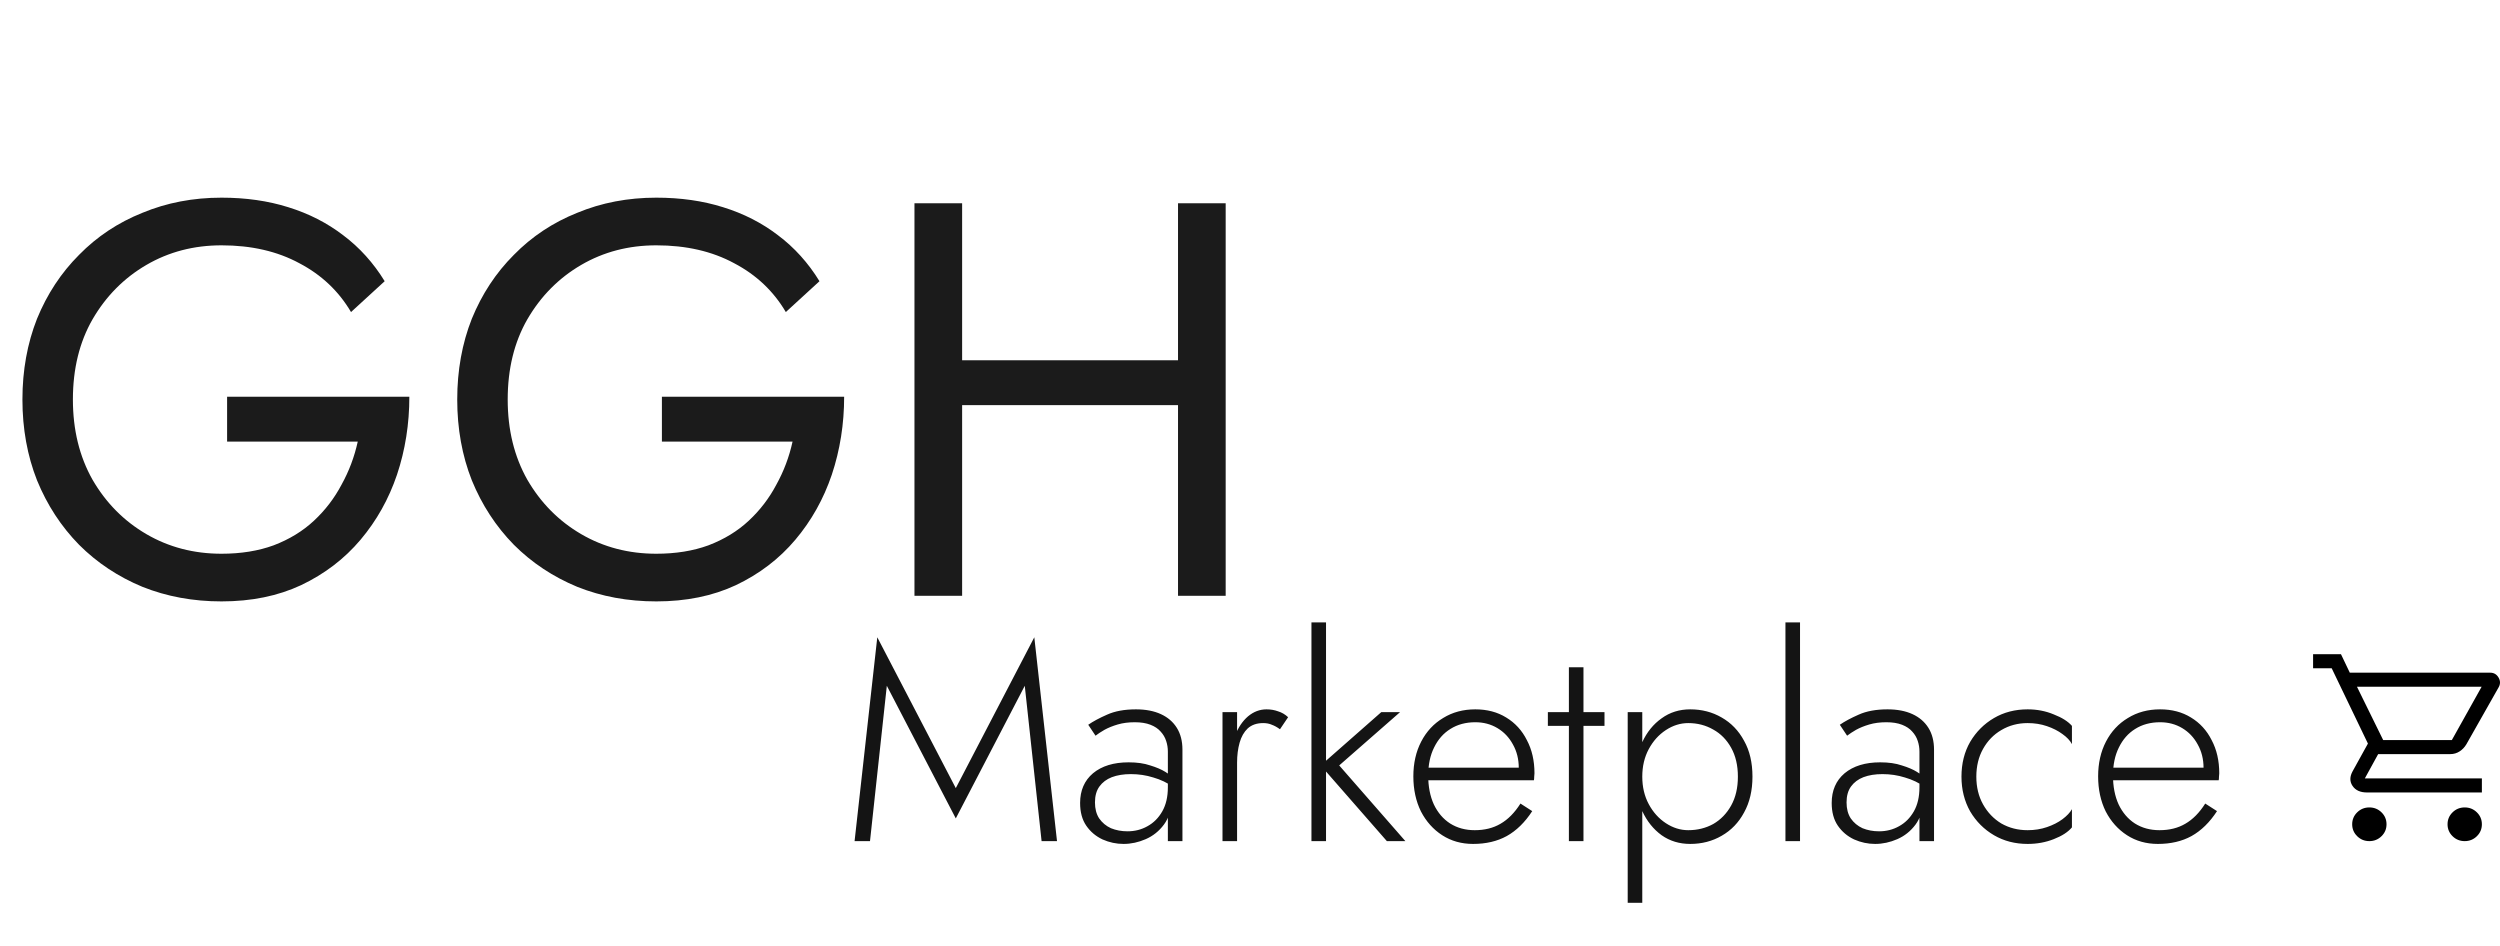 <svg width="214" height="81" viewBox="0 0 214 81" fill="none" xmlns="http://www.w3.org/2000/svg">
<path d="M19.44 37.8H30.624C30.336 39.112 29.872 40.344 29.232 41.496C28.624 42.648 27.84 43.672 26.88 44.568C25.92 45.464 24.768 46.168 23.424 46.68C22.112 47.16 20.624 47.4 18.96 47.4C16.592 47.4 14.448 46.84 12.528 45.72C10.608 44.6 9.072 43.048 7.92 41.064C6.8 39.08 6.24 36.792 6.24 34.2C6.24 31.576 6.8 29.288 7.92 27.336C9.072 25.352 10.608 23.8 12.528 22.68C14.448 21.56 16.592 21 18.96 21C21.52 21 23.744 21.512 25.632 22.536C27.52 23.528 28.992 24.92 30.048 26.712L32.928 24.072C31.968 22.504 30.784 21.192 29.376 20.136C28 19.08 26.432 18.28 24.672 17.736C22.944 17.192 21.04 16.92 18.96 16.92C16.528 16.92 14.272 17.352 12.192 18.216C10.112 19.048 8.304 20.248 6.768 21.816C5.232 23.352 4.032 25.176 3.168 27.288C2.336 29.4 1.92 31.704 1.92 34.2C1.92 36.696 2.336 39 3.168 41.112C4.032 43.224 5.232 45.064 6.768 46.632C8.304 48.168 10.112 49.368 12.192 50.232C14.272 51.064 16.528 51.48 18.96 51.48C21.52 51.48 23.792 51.016 25.776 50.088C27.792 49.128 29.488 47.832 30.864 46.2C32.24 44.568 33.28 42.712 33.984 40.632C34.688 38.52 35.04 36.296 35.04 33.96H19.44V37.8ZM56.659 37.8H67.843C67.555 39.112 67.091 40.344 66.451 41.496C65.843 42.648 65.059 43.672 64.099 44.568C63.139 45.464 61.987 46.168 60.643 46.68C59.331 47.16 57.843 47.4 56.179 47.4C53.811 47.4 51.667 46.84 49.747 45.72C47.827 44.6 46.291 43.048 45.139 41.064C44.019 39.08 43.459 36.792 43.459 34.2C43.459 31.576 44.019 29.288 45.139 27.336C46.291 25.352 47.827 23.8 49.747 22.68C51.667 21.56 53.811 21 56.179 21C58.739 21 60.963 21.512 62.851 22.536C64.739 23.528 66.211 24.92 67.267 26.712L70.147 24.072C69.187 22.504 68.003 21.192 66.595 20.136C65.219 19.08 63.651 18.28 61.891 17.736C60.163 17.192 58.259 16.92 56.179 16.92C53.747 16.92 51.491 17.352 49.411 18.216C47.331 19.048 45.523 20.248 43.987 21.816C42.451 23.352 41.251 25.176 40.387 27.288C39.555 29.4 39.139 31.704 39.139 34.2C39.139 36.696 39.555 39 40.387 41.112C41.251 43.224 42.451 45.064 43.987 46.632C45.523 48.168 47.331 49.368 49.411 50.232C51.491 51.064 53.747 51.48 56.179 51.48C58.739 51.48 61.011 51.016 62.995 50.088C65.011 49.128 66.707 47.832 68.083 46.2C69.459 44.568 70.499 42.712 71.203 40.632C71.907 38.52 72.259 36.296 72.259 33.96H56.659V37.8ZM80.534 34.68H103.574V30.84H80.534V34.68ZM100.838 17.4V51H104.918V17.4H100.838ZM78.278 17.4V51H82.358V17.4H78.278Z" fill="#1B1B1B"/>
<path d="M75.912 58.704L81.816 70.056L87.72 58.704L89.16 72H90.48L88.536 54.552L81.816 67.464L75.096 54.552L73.152 72H74.472L75.912 58.704ZM93.729 68.688C93.729 68.128 93.857 67.672 94.113 67.32C94.369 66.968 94.721 66.704 95.169 66.528C95.633 66.352 96.177 66.264 96.801 66.264C97.473 66.264 98.113 66.36 98.721 66.552C99.345 66.728 99.929 67.008 100.473 67.392V66.6C100.329 66.456 100.089 66.28 99.753 66.072C99.417 65.864 98.985 65.68 98.457 65.52C97.945 65.344 97.329 65.256 96.609 65.256C95.329 65.256 94.313 65.568 93.561 66.192C92.825 66.816 92.457 67.664 92.457 68.736C92.457 69.52 92.633 70.168 92.985 70.68C93.337 71.192 93.801 71.584 94.377 71.856C94.953 72.112 95.553 72.24 96.177 72.24C96.817 72.24 97.449 72.104 98.073 71.832C98.697 71.56 99.217 71.144 99.633 70.584C100.049 70.024 100.257 69.312 100.257 68.448L99.969 67.392C99.969 68.208 99.809 68.896 99.489 69.456C99.169 70.016 98.745 70.44 98.217 70.728C97.705 71.016 97.137 71.16 96.513 71.16C96.001 71.16 95.529 71.072 95.097 70.896C94.681 70.704 94.345 70.424 94.089 70.056C93.849 69.688 93.729 69.232 93.729 68.688ZM93.777 62.976C93.985 62.816 94.241 62.648 94.545 62.472C94.865 62.296 95.241 62.144 95.673 62.016C96.105 61.888 96.593 61.824 97.137 61.824C97.665 61.824 98.113 61.896 98.481 62.04C98.849 62.184 99.137 62.376 99.345 62.616C99.569 62.856 99.729 63.128 99.825 63.432C99.921 63.72 99.969 64.024 99.969 64.344V72H101.217V64.176C101.217 63.44 101.057 62.816 100.737 62.304C100.417 61.792 99.961 61.4 99.369 61.128C98.777 60.856 98.065 60.72 97.233 60.72C96.257 60.72 95.433 60.872 94.761 61.176C94.105 61.464 93.569 61.752 93.153 62.04L93.777 62.976ZM105.894 60.96H104.646V72H105.894V60.96ZM109.566 62.424L110.262 61.392C110.006 61.152 109.718 60.984 109.398 60.888C109.094 60.776 108.766 60.72 108.414 60.72C107.838 60.72 107.31 60.92 106.83 61.32C106.366 61.72 105.998 62.264 105.726 62.952C105.454 63.624 105.318 64.4 105.318 65.28H105.894C105.894 64.656 105.966 64.088 106.11 63.576C106.254 63.064 106.486 62.656 106.806 62.352C107.142 62.048 107.582 61.896 108.126 61.896C108.414 61.896 108.662 61.944 108.87 62.04C109.094 62.12 109.326 62.248 109.566 62.424ZM112.26 53.28V72H113.508V53.28H112.26ZM118.236 60.96L113.052 65.52L118.716 72H120.3L114.636 65.52L119.844 60.96H118.236ZM126.095 72.24C127.199 72.24 128.159 72.016 128.975 71.568C129.807 71.104 130.535 70.392 131.159 69.432L130.151 68.784C129.655 69.568 129.087 70.144 128.447 70.512C127.823 70.88 127.087 71.064 126.239 71.064C125.439 71.064 124.735 70.872 124.127 70.488C123.535 70.104 123.071 69.56 122.735 68.856C122.415 68.152 122.255 67.328 122.255 66.384C122.255 65.456 122.423 64.656 122.759 63.984C123.095 63.296 123.559 62.768 124.151 62.4C124.759 62.016 125.471 61.824 126.287 61.824C126.991 61.824 127.623 61.992 128.183 62.328C128.743 62.664 129.183 63.128 129.503 63.72C129.839 64.312 130.007 64.984 130.007 65.736C130.007 65.864 129.983 66 129.935 66.144C129.903 66.272 129.871 66.376 129.839 66.456L130.367 65.712H121.775V66.792H131.303C131.319 66.712 131.327 66.616 131.327 66.504C131.343 66.392 131.351 66.288 131.351 66.192C131.351 65.12 131.135 64.176 130.703 63.36C130.287 62.528 129.695 61.88 128.927 61.416C128.175 60.952 127.295 60.72 126.287 60.72C125.247 60.72 124.327 60.968 123.527 61.464C122.727 61.944 122.103 62.616 121.655 63.48C121.207 64.344 120.983 65.336 120.983 66.456C120.983 67.576 121.199 68.576 121.631 69.456C122.079 70.32 122.687 71 123.455 71.496C124.223 71.992 125.103 72.24 126.095 72.24ZM132.497 60.96V62.136H137.345V60.96H132.497ZM134.297 57.12V72H135.545V57.12H134.297ZM140.579 77.28V60.96H139.331V77.28H140.579ZM150.011 66.48C150.011 65.28 149.771 64.256 149.291 63.408C148.827 62.544 148.187 61.88 147.371 61.416C146.571 60.952 145.675 60.72 144.683 60.72C143.755 60.72 142.939 60.976 142.235 61.488C141.531 61.984 140.979 62.664 140.579 63.528C140.195 64.392 140.003 65.376 140.003 66.48C140.003 67.568 140.195 68.552 140.579 69.432C140.979 70.296 141.531 70.984 142.235 71.496C142.939 71.992 143.755 72.24 144.683 72.24C145.675 72.24 146.571 72.008 147.371 71.544C148.187 71.08 148.827 70.416 149.291 69.552C149.771 68.688 150.011 67.664 150.011 66.48ZM148.763 66.48C148.763 67.44 148.571 68.264 148.187 68.952C147.803 69.64 147.291 70.168 146.651 70.536C146.011 70.888 145.299 71.064 144.515 71.064C143.843 71.064 143.203 70.864 142.595 70.464C141.987 70.064 141.499 69.52 141.131 68.832C140.763 68.144 140.579 67.36 140.579 66.48C140.579 65.6 140.763 64.816 141.131 64.128C141.499 63.44 141.987 62.896 142.595 62.496C143.203 62.096 143.843 61.896 144.515 61.896C145.299 61.896 146.011 62.08 146.651 62.448C147.291 62.8 147.803 63.32 148.187 64.008C148.571 64.696 148.763 65.52 148.763 66.48ZM152.834 53.28V72H154.082V53.28H152.834ZM158.065 68.688C158.065 68.128 158.193 67.672 158.449 67.32C158.705 66.968 159.057 66.704 159.505 66.528C159.969 66.352 160.513 66.264 161.137 66.264C161.809 66.264 162.449 66.36 163.057 66.552C163.681 66.728 164.265 67.008 164.809 67.392V66.6C164.665 66.456 164.425 66.28 164.089 66.072C163.753 65.864 163.321 65.68 162.793 65.52C162.281 65.344 161.665 65.256 160.945 65.256C159.665 65.256 158.649 65.568 157.897 66.192C157.161 66.816 156.793 67.664 156.793 68.736C156.793 69.52 156.969 70.168 157.321 70.68C157.673 71.192 158.137 71.584 158.713 71.856C159.289 72.112 159.889 72.24 160.513 72.24C161.153 72.24 161.785 72.104 162.409 71.832C163.033 71.56 163.553 71.144 163.969 70.584C164.385 70.024 164.593 69.312 164.593 68.448L164.305 67.392C164.305 68.208 164.145 68.896 163.825 69.456C163.505 70.016 163.081 70.44 162.553 70.728C162.041 71.016 161.473 71.16 160.849 71.16C160.337 71.16 159.865 71.072 159.433 70.896C159.017 70.704 158.681 70.424 158.425 70.056C158.185 69.688 158.065 69.232 158.065 68.688ZM158.113 62.976C158.321 62.816 158.577 62.648 158.881 62.472C159.201 62.296 159.577 62.144 160.009 62.016C160.441 61.888 160.929 61.824 161.473 61.824C162.001 61.824 162.449 61.896 162.817 62.04C163.185 62.184 163.473 62.376 163.681 62.616C163.905 62.856 164.065 63.128 164.161 63.432C164.257 63.72 164.305 64.024 164.305 64.344V72H165.553V64.176C165.553 63.44 165.393 62.816 165.073 62.304C164.753 61.792 164.297 61.4 163.705 61.128C163.113 60.856 162.401 60.72 161.569 60.72C160.593 60.72 159.769 60.872 159.097 61.176C158.441 61.464 157.905 61.752 157.489 62.04L158.113 62.976ZM169.174 66.48C169.174 65.584 169.366 64.792 169.75 64.104C170.134 63.416 170.654 62.88 171.31 62.496C171.982 62.096 172.734 61.896 173.566 61.896C174.158 61.896 174.71 61.984 175.222 62.16C175.734 62.336 176.174 62.56 176.542 62.832C176.926 63.104 177.198 63.392 177.358 63.696V62.136C177.022 61.752 176.502 61.424 175.798 61.152C175.11 60.864 174.366 60.72 173.566 60.72C172.494 60.72 171.534 60.968 170.686 61.464C169.838 61.96 169.158 62.64 168.646 63.504C168.15 64.368 167.902 65.36 167.902 66.48C167.902 67.584 168.15 68.576 168.646 69.456C169.158 70.32 169.838 71 170.686 71.496C171.534 71.992 172.494 72.24 173.566 72.24C174.366 72.24 175.11 72.104 175.798 71.832C176.502 71.56 177.022 71.224 177.358 70.824V69.264C177.198 69.552 176.926 69.84 176.542 70.128C176.174 70.4 175.734 70.624 175.222 70.8C174.71 70.976 174.158 71.064 173.566 71.064C172.734 71.064 171.982 70.872 171.31 70.488C170.654 70.088 170.134 69.544 169.75 68.856C169.366 68.168 169.174 67.376 169.174 66.48ZM184.712 72.24C185.816 72.24 186.776 72.016 187.592 71.568C188.424 71.104 189.152 70.392 189.776 69.432L188.768 68.784C188.272 69.568 187.704 70.144 187.064 70.512C186.44 70.88 185.704 71.064 184.856 71.064C184.056 71.064 183.352 70.872 182.744 70.488C182.152 70.104 181.688 69.56 181.352 68.856C181.032 68.152 180.872 67.328 180.872 66.384C180.872 65.456 181.04 64.656 181.376 63.984C181.712 63.296 182.176 62.768 182.768 62.4C183.376 62.016 184.088 61.824 184.904 61.824C185.608 61.824 186.24 61.992 186.8 62.328C187.36 62.664 187.8 63.128 188.12 63.72C188.456 64.312 188.624 64.984 188.624 65.736C188.624 65.864 188.6 66 188.552 66.144C188.52 66.272 188.488 66.376 188.456 66.456L188.984 65.712H180.392V66.792H189.92C189.936 66.712 189.944 66.616 189.944 66.504C189.96 66.392 189.968 66.288 189.968 66.192C189.968 65.12 189.752 64.176 189.32 63.36C188.904 62.528 188.312 61.88 187.544 61.416C186.792 60.952 185.912 60.72 184.904 60.72C183.864 60.72 182.944 60.968 182.144 61.464C181.344 61.944 180.72 62.616 180.272 63.48C179.824 64.344 179.6 65.336 179.6 66.456C179.6 67.576 179.816 68.576 180.248 69.456C180.696 70.32 181.304 71 182.072 71.496C182.84 71.992 183.72 72.24 184.712 72.24Z" fill="#141414"/>
<path d="M202.816 72C202.408 72 202.061 71.86 201.776 71.579C201.49 71.299 201.347 70.959 201.347 70.558C201.347 70.158 201.49 69.817 201.776 69.537C202.061 69.257 202.408 69.116 202.816 69.116C203.224 69.116 203.571 69.257 203.857 69.537C204.143 69.817 204.286 70.158 204.286 70.558C204.286 70.959 204.143 71.299 203.857 71.579C203.571 71.86 203.224 72 202.816 72V72ZM210.98 72C210.571 72 210.224 71.86 209.939 71.579C209.653 71.299 209.51 70.959 209.51 70.558C209.51 70.158 209.653 69.817 209.939 69.537C210.224 69.257 210.571 69.116 210.98 69.116C211.388 69.116 211.735 69.257 212.02 69.537C212.306 69.817 212.449 70.158 212.449 70.558C212.449 70.959 212.306 71.299 212.02 71.579C211.735 71.86 211.388 72 210.98 72ZM201.755 58.783L204 63.349H209.878L212.429 58.783H201.755ZM201.143 57.582H213.163C213.476 57.582 213.714 57.722 213.878 58.002C214.041 58.283 214.041 58.563 213.878 58.844L211.122 63.71C210.973 63.963 210.779 64.167 210.541 64.32C210.303 64.474 210.041 64.551 209.755 64.551H203.571L202.429 66.633H212.449V67.835H202.612C202.041 67.835 201.629 67.648 201.378 67.274C201.126 66.9 201.129 66.48 201.388 66.013L202.694 63.65L199.592 57.202H198V56H200.388L201.143 57.582ZM204 63.349H209.878H204Z" fill="black"/>
</svg>
